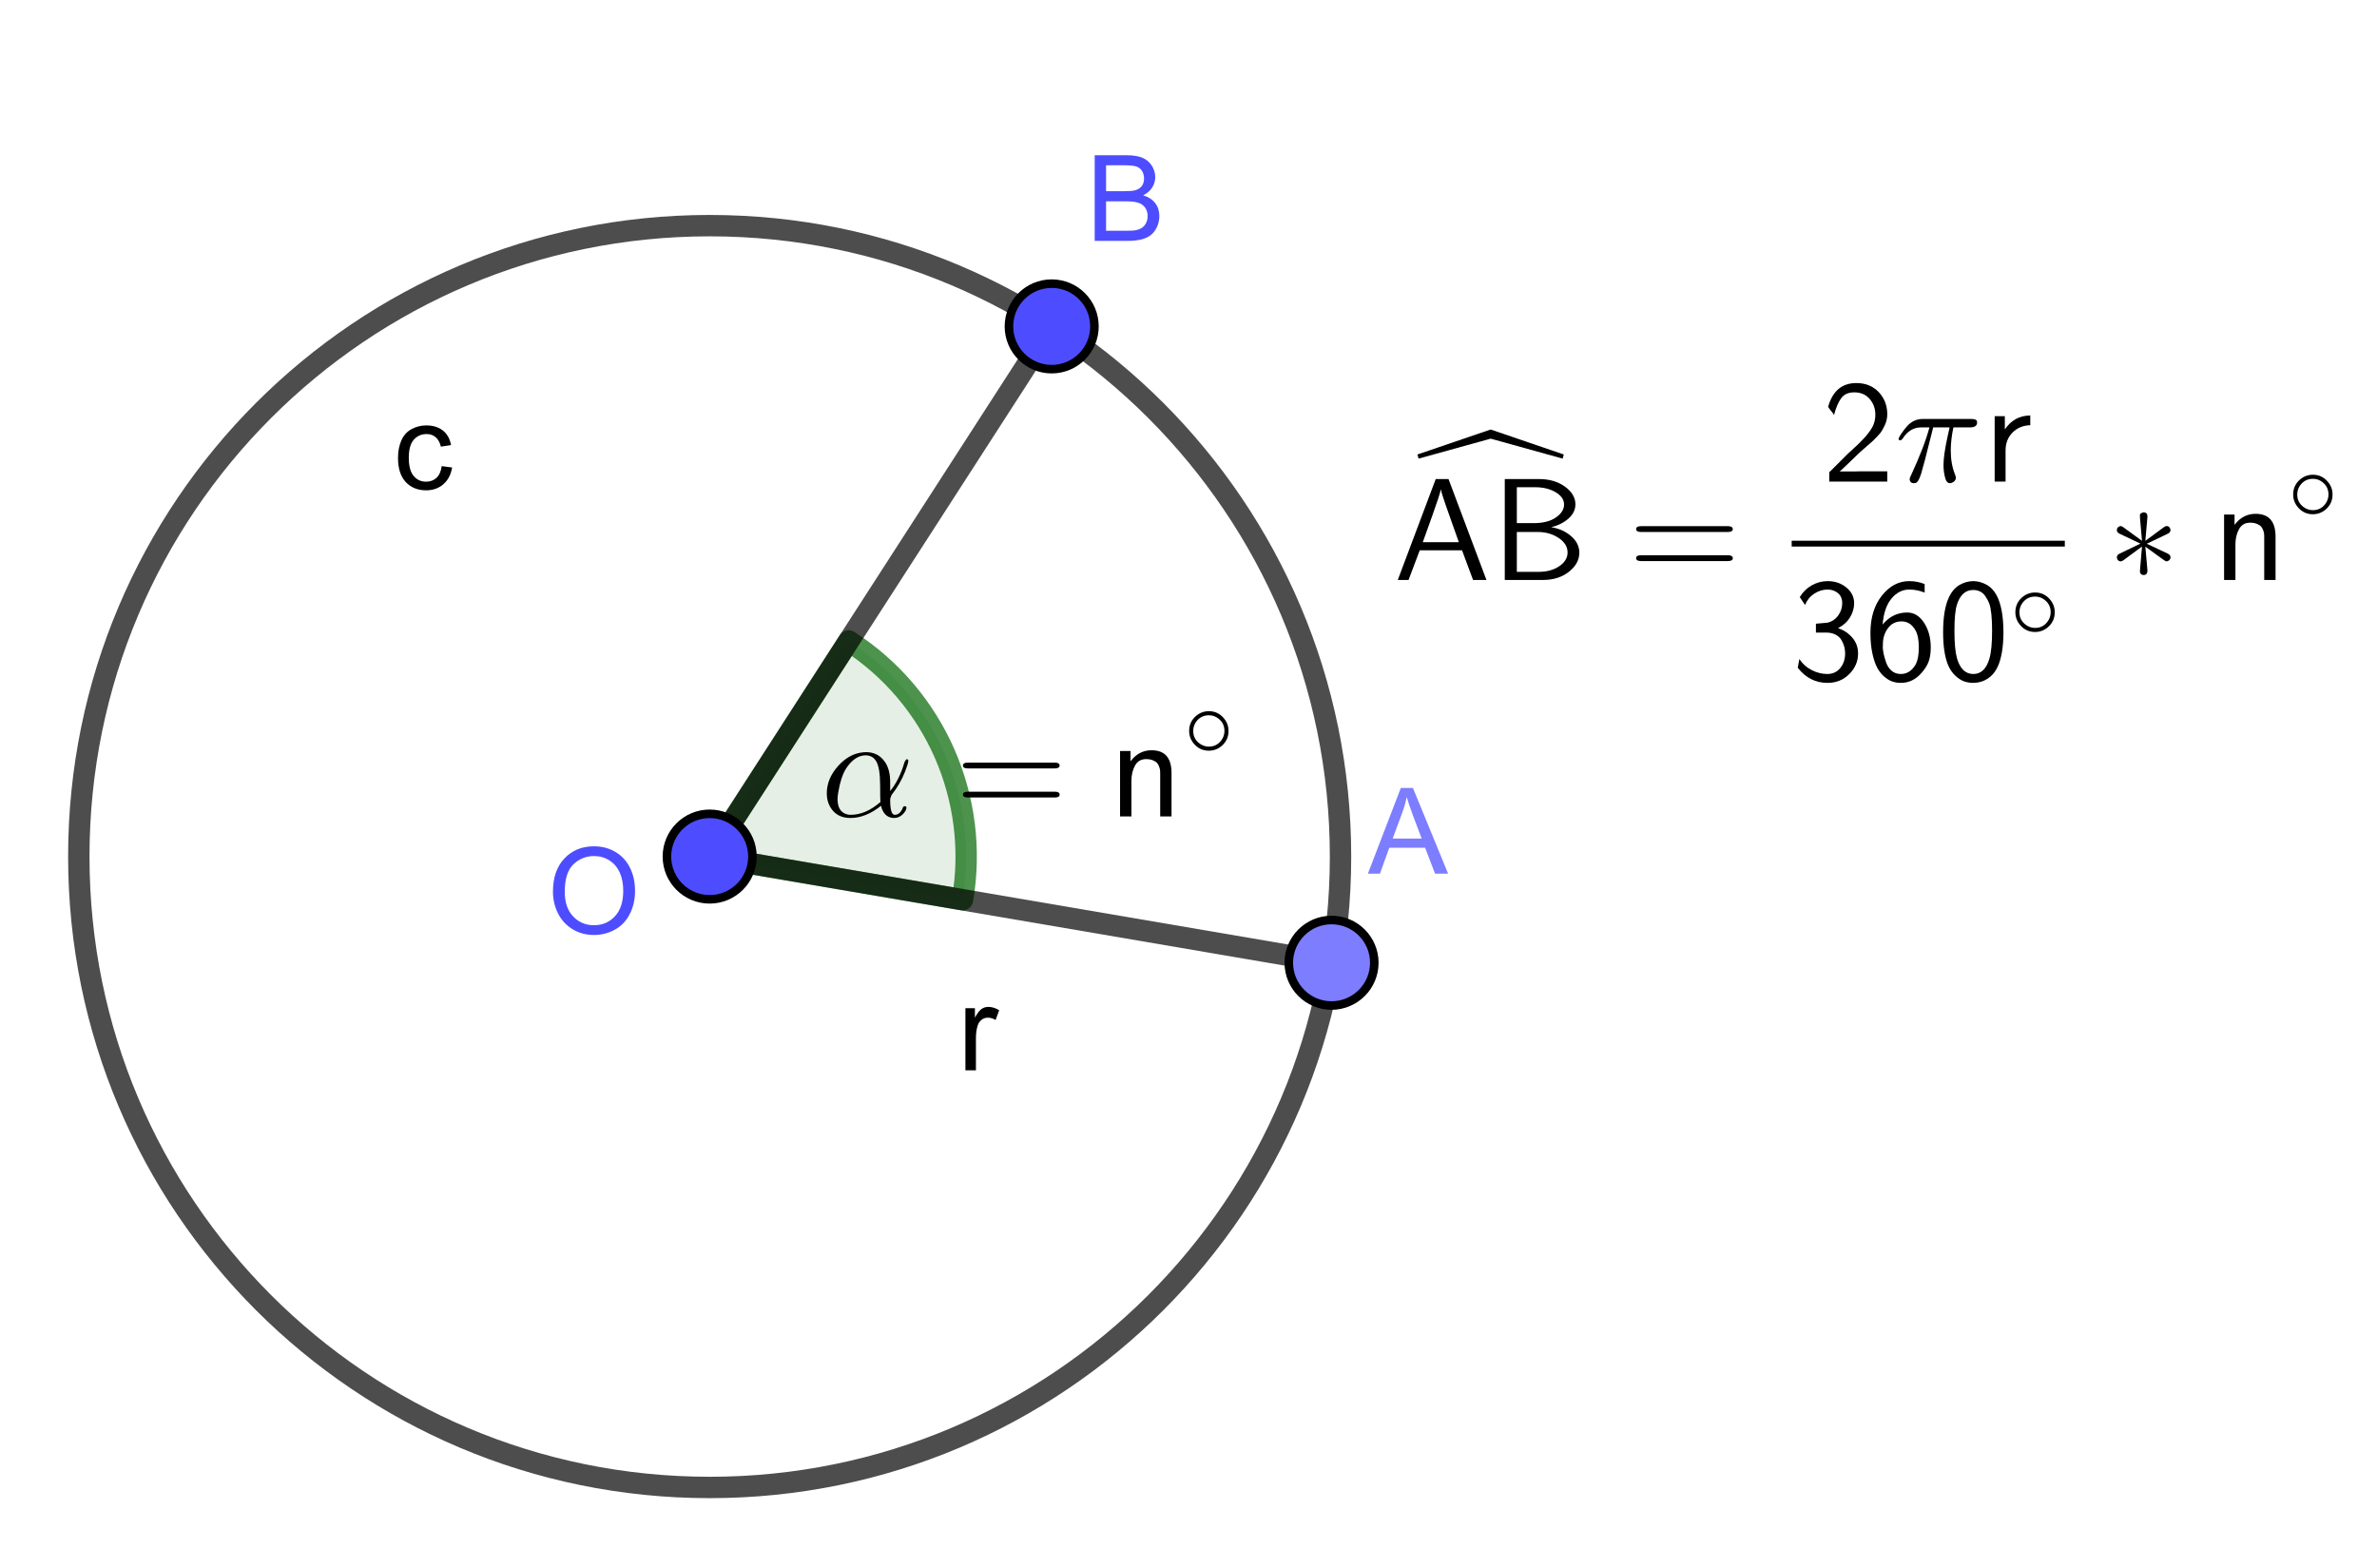 <?xml version="1.0" encoding="ISO-8859-1" standalone="no"?>

<svg 
     version="1.1"
     baseProfile="full"
     xmlns="http://www.w3.org/2000/svg"
     xmlns:xlink="http://www.w3.org/1999/xlink"
     xmlns:ev="http://www.w3.org/2001/xml-events"
     width="5.58cm"
     height="3.68cm"
     viewBox="0 0 278 183"
     >
<title>

</title>
<g stroke-linejoin="miter" stroke-dashoffset="0" stroke-dasharray="none" stroke-width="1" stroke-miterlimit="10.000" stroke-linecap="square">
<g transform="matrix(1, 0, 0, 1, -69.000, -55.000)">
<clipPath id="clipae2b73ac-03ff-421f-baea-a0b68339e7d0">
  <path d="M 69.000 55.000 L 69.000 239.00 L 348.00 239.00 L 348.00 55.000 z"/>
</clipPath>
<g clip-path="url(#clip1)">
<g stroke-linecap="butt" fill="none" stroke-opacity="1" stroke="#000000">
  <path d="M 0 297.00 L 465.00 297.00"/>
</g> <!-- drawing style -->
</g> <!-- clip1 -->
</g> <!-- transform -->
<g transform="matrix(1, 0, 0, 1, -69.000, -55.000)">
<clipPath id="clip7a6e08f2-f0b2-436c-877b-9112ef360d59">
  <path d="M 69.000 55.000 L 69.000 239.00 L 348.00 239.00 L 348.00 55.000 z"/>
</clipPath>
<g clip-path="url(#clip2)">
<g stroke-linecap="butt" fill="none" stroke-opacity="1" stroke="#000000">
  <path d="M 466.00 297.00 L 463.00 294.00"/>
</g> <!-- drawing style -->
</g> <!-- clip2 -->
</g> <!-- transform -->
<g transform="matrix(1, 0, 0, 1, -69.000, -55.000)">
<clipPath id="clip934cd6b7-ddd3-430e-b568-f1f6d15235bf">
  <path d="M 69.000 55.000 L 69.000 239.00 L 348.00 239.00 L 348.00 55.000 z"/>
</clipPath>
<g clip-path="url(#clip3)">
<g stroke-linecap="butt" fill="none" stroke-opacity="1" stroke="#000000">
  <path d="M 466.00 297.00 L 463.00 300.00"/>
</g> <!-- drawing style -->
</g> <!-- clip3 -->
</g> <!-- transform -->
<g transform="matrix(1, 0, 0, 1, -69.000, -55.000)">
<clipPath id="clip886849de-2d7e-4f9a-ab22-84e98c4d812c">
  <path d="M 69.000 55.000 L 69.000 239.00 L 348.00 239.00 L 348.00 55.000 z"/>
</clipPath>
<g clip-path="url(#clip4)">
<g stroke-linecap="butt" fill="none" stroke-opacity="1" stroke="#000000">
  <path d="M -36.000 297.00 L -36.000 300.00"/>
</g> <!-- drawing style -->
</g> <!-- clip4 -->
</g> <!-- transform -->
<g transform="matrix(1, 0, 0, 1, -69.000, -55.000)">
<clipPath id="clip603f7354-f700-41f2-8b96-f2943b4d4b83">
  <path d="M 69.000 55.000 L 69.000 239.00 L 348.00 239.00 L 348.00 55.000 z"/>
</clipPath>
<g clip-path="url(#clip5)">
<g fill-opacity="1" fill-rule="nonzero" stroke="none" fill="#000000">
  <path d="M 16.094 312.00 L 15.125 312.00 L 15.125 305.84 Q 14.781 306.17 14.219 306.51 Q 13.656 306.84 13.203 307.00 L 13.203 306.06 Q 14.016 305.69 14.617 305.15 Q 15.219 304.61 15.469 304.09 L 16.094 304.09 L 16.094 312.00 z"/>
</g> <!-- drawing style -->
</g> <!-- clip5 -->
</g> <!-- transform -->
<g transform="matrix(1, 0, 0, 1, -69.000, -55.000)">
<clipPath id="clipe5ed311d-ce17-440d-81a7-28b37797cbbd">
  <path d="M 69.000 55.000 L 69.000 239.00 L 348.00 239.00 L 348.00 55.000 z"/>
</clipPath>
<g clip-path="url(#clip6)">
<g stroke-linecap="butt" fill="none" stroke-opacity="1" stroke="#000000">
  <path d="M 14.000 297.00 L 14.000 300.00"/>
</g> <!-- drawing style -->
</g> <!-- clip6 -->
</g> <!-- transform -->
<g transform="matrix(1, 0, 0, 1, -69.000, -55.000)">
<clipPath id="clipfbd022d5-4c2a-4900-917b-9908a293ea8e">
  <path d="M 69.000 55.000 L 69.000 239.00 L 348.00 239.00 L 348.00 55.000 z"/>
</clipPath>
<g clip-path="url(#clip7)">
<g fill-opacity="1" fill-rule="nonzero" stroke="none" fill="#000000">
  <path d="M 67.531 311.08 L 67.531 312.00 L 62.328 312.00 Q 62.328 311.66 62.453 311.33 Q 62.641 310.80 63.078 310.28 Q 63.516 309.77 64.344 309.09 Q 65.625 308.03 66.078 307.42 Q 66.531 306.81 66.531 306.27 Q 66.531 305.69 66.125 305.29 Q 65.719 304.89 65.047 304.89 Q 64.359 304.89 63.938 305.31 Q 63.516 305.73 63.516 306.47 L 62.516 306.38 Q 62.625 305.27 63.289 304.68 Q 63.953 304.09 65.078 304.09 Q 66.203 304.09 66.867 304.72 Q 67.531 305.34 67.531 306.28 Q 67.531 306.75 67.336 307.21 Q 67.141 307.67 66.695 308.17 Q 66.250 308.67 65.203 309.56 Q 64.328 310.28 64.086 310.55 Q 63.844 310.81 63.672 311.08 L 67.531 311.08 z"/>
</g> <!-- drawing style -->
</g> <!-- clip7 -->
</g> <!-- transform -->
<g transform="matrix(1, 0, 0, 1, -69.000, -55.000)">
<clipPath id="clip0a434167-3584-4358-bedb-e9c54c673851">
  <path d="M 69.000 55.000 L 69.000 239.00 L 348.00 239.00 L 348.00 55.000 z"/>
</clipPath>
<g clip-path="url(#clip8)">
<g stroke-linecap="butt" fill="none" stroke-opacity="1" stroke="#000000">
  <path d="M 64.000 297.00 L 64.000 300.00"/>
</g> <!-- drawing style -->
</g> <!-- clip8 -->
</g> <!-- transform -->
<g transform="matrix(1, 0, 0, 1, -69.000, -55.000)">
<clipPath id="clip774c02dd-037e-43a2-8732-9fd532234a82">
  <path d="M 69.000 55.000 L 69.000 239.00 L 348.00 239.00 L 348.00 55.000 z"/>
</clipPath>
<g clip-path="url(#clip9)">
<g fill-opacity="1" fill-rule="nonzero" stroke="none" fill="#000000">
  <path d="M 112.47 309.92 L 113.42 309.80 Q 113.59 310.61 113.99 310.98 Q 114.39 311.34 114.97 311.34 Q 115.66 311.34 116.12 310.87 Q 116.59 310.39 116.59 309.70 Q 116.59 309.03 116.16 308.60 Q 115.72 308.17 115.05 308.17 Q 114.78 308.17 114.38 308.27 L 114.47 307.42 Q 114.58 307.44 114.62 307.44 Q 115.25 307.44 115.74 307.12 Q 116.23 306.80 116.23 306.12 Q 116.23 305.59 115.88 305.24 Q 115.52 304.89 114.95 304.89 Q 114.39 304.89 114.02 305.24 Q 113.64 305.59 113.53 306.31 L 112.56 306.14 Q 112.73 305.16 113.37 304.62 Q 114.00 304.09 114.92 304.09 Q 115.58 304.09 116.12 304.37 Q 116.66 304.64 116.95 305.12 Q 117.23 305.61 117.23 306.14 Q 117.23 306.66 116.96 307.07 Q 116.69 307.48 116.14 307.73 Q 116.84 307.89 117.23 308.40 Q 117.62 308.91 117.62 309.67 Q 117.62 310.70 116.87 311.42 Q 116.11 312.14 114.97 312.14 Q 113.92 312.14 113.24 311.52 Q 112.56 310.91 112.47 309.92 z"/>
</g> <!-- drawing style -->
</g> <!-- clip9 -->
</g> <!-- transform -->
<g transform="matrix(1, 0, 0, 1, -69.000, -55.000)">
<clipPath id="clipb98b50c2-086a-4b39-a4f8-c1584a44cde4">
  <path d="M 69.000 55.000 L 69.000 239.00 L 348.00 239.00 L 348.00 55.000 z"/>
</clipPath>
<g clip-path="url(#clip10)">
<g stroke-linecap="butt" fill="none" stroke-opacity="1" stroke="#000000">
  <path d="M 114.00 297.00 L 114.00 300.00"/>
</g> <!-- drawing style -->
</g> <!-- clip10 -->
</g> <!-- transform -->
<g transform="matrix(1, 0, 0, 1, -69.000, -55.000)">
<clipPath id="clipf98c9b29-a64e-4131-b25f-950c0619dad3">
  <path d="M 69.000 55.000 L 69.000 239.00 L 348.00 239.00 L 348.00 55.000 z"/>
</clipPath>
<g clip-path="url(#clip11)">
<g fill-opacity="1" fill-rule="nonzero" stroke="none" fill="#000000">
  <path d="M 165.56 312.00 L 165.56 310.11 L 162.14 310.11 L 162.14 309.23 L 165.73 304.12 L 166.52 304.12 L 166.52 309.23 L 167.59 309.23 L 167.59 310.11 L 166.52 310.11 L 166.52 312.00 L 165.56 312.00 z M 165.56 309.23 L 165.56 305.67 L 163.09 309.23 L 165.56 309.23 z"/>
</g> <!-- drawing style -->
</g> <!-- clip11 -->
</g> <!-- transform -->
<g transform="matrix(1, 0, 0, 1, -69.000, -55.000)">
<clipPath id="clipe7b875e3-76f1-4019-b0ce-baaf3e3f6f9a">
  <path d="M 69.000 55.000 L 69.000 239.00 L 348.00 239.00 L 348.00 55.000 z"/>
</clipPath>
<g clip-path="url(#clip12)">
<g stroke-linecap="butt" fill="none" stroke-opacity="1" stroke="#000000">
  <path d="M 164.00 297.00 L 164.00 300.00"/>
</g> <!-- drawing style -->
</g> <!-- clip12 -->
</g> <!-- transform -->
<g transform="matrix(1, 0, 0, 1, -69.000, -55.000)">
<clipPath id="clipf9b634b8-b7c9-4082-85bb-cb8c5e9b6fd8">
  <path d="M 69.000 55.000 L 69.000 239.00 L 348.00 239.00 L 348.00 55.000 z"/>
</clipPath>
<g clip-path="url(#clip13)">
<g fill-opacity="1" fill-rule="nonzero" stroke="none" fill="#000000">
  <path d="M 212.45 309.94 L 213.47 309.84 Q 213.58 310.59 213.99 310.97 Q 214.41 311.34 214.98 311.34 Q 215.69 311.34 216.17 310.81 Q 216.66 310.28 216.66 309.42 Q 216.66 308.59 216.19 308.12 Q 215.72 307.64 214.97 307.64 Q 214.50 307.64 214.12 307.85 Q 213.75 308.06 213.53 308.39 L 212.62 308.28 L 213.39 304.23 L 217.31 304.23 L 217.31 305.16 L 214.17 305.16 L 213.73 307.27 Q 214.45 306.78 215.23 306.78 Q 216.27 306.78 216.97 307.49 Q 217.67 308.20 217.67 309.33 Q 217.67 310.41 217.05 311.17 Q 216.30 312.14 214.98 312.14 Q 213.91 312.14 213.23 311.54 Q 212.55 310.94 212.45 309.94 z"/>
</g> <!-- drawing style -->
</g> <!-- clip13 -->
</g> <!-- transform -->
<g transform="matrix(1, 0, 0, 1, -69.000, -55.000)">
<clipPath id="clipcc522843-8278-43b3-9d83-93cf89c8be33">
  <path d="M 69.000 55.000 L 69.000 239.00 L 348.00 239.00 L 348.00 55.000 z"/>
</clipPath>
<g clip-path="url(#clip14)">
<g stroke-linecap="butt" fill="none" stroke-opacity="1" stroke="#000000">
  <path d="M 214.00 297.00 L 214.00 300.00"/>
</g> <!-- drawing style -->
</g> <!-- clip14 -->
</g> <!-- transform -->
<g transform="matrix(1, 0, 0, 1, -69.000, -55.000)">
<clipPath id="clipd7cbcac9-04c0-4d68-bf3b-7dbe47785a38">
  <path d="M 69.000 55.000 L 69.000 239.00 L 348.00 239.00 L 348.00 55.000 z"/>
</clipPath>
<g clip-path="url(#clip15)">
<g fill-opacity="1" fill-rule="nonzero" stroke="none" fill="#000000">
  <path d="M 267.47 306.05 L 266.52 306.12 Q 266.39 305.56 266.14 305.30 Q 265.75 304.89 265.19 304.89 Q 264.72 304.89 264.38 305.14 Q 263.91 305.48 263.65 306.12 Q 263.39 306.75 263.38 307.94 Q 263.72 307.41 264.23 307.15 Q 264.73 306.89 265.28 306.89 Q 266.25 306.89 266.93 307.60 Q 267.61 308.31 267.61 309.44 Q 267.61 310.19 267.29 310.82 Q 266.97 311.45 266.41 311.80 Q 265.86 312.14 265.14 312.14 Q 263.94 312.14 263.17 311.25 Q 262.41 310.36 262.41 308.31 Q 262.41 306.03 263.25 305.00 Q 264.00 304.09 265.23 304.09 Q 266.17 304.09 266.77 304.62 Q 267.36 305.14 267.47 306.05 z M 263.53 309.45 Q 263.53 309.95 263.74 310.41 Q 263.95 310.86 264.34 311.10 Q 264.72 311.34 265.12 311.34 Q 265.75 311.34 266.19 310.84 Q 266.62 310.34 266.62 309.50 Q 266.62 308.69 266.19 308.22 Q 265.75 307.75 265.09 307.75 Q 264.44 307.75 263.98 308.22 Q 263.53 308.69 263.53 309.45 z"/>
</g> <!-- drawing style -->
</g> <!-- clip15 -->
</g> <!-- transform -->
<g transform="matrix(1, 0, 0, 1, -69.000, -55.000)">
<clipPath id="clipefae1a3d-b6a8-40d7-8746-a183c2f7f536">
  <path d="M 69.000 55.000 L 69.000 239.00 L 348.00 239.00 L 348.00 55.000 z"/>
</clipPath>
<g clip-path="url(#clip16)">
<g stroke-linecap="butt" fill="none" stroke-opacity="1" stroke="#000000">
  <path d="M 264.00 297.00 L 264.00 300.00"/>
</g> <!-- drawing style -->
</g> <!-- clip16 -->
</g> <!-- transform -->
<g transform="matrix(1, 0, 0, 1, -69.000, -55.000)">
<clipPath id="clip7265aafb-c3ec-469e-8a89-e7dacf696ca1">
  <path d="M 69.000 55.000 L 69.000 239.00 L 348.00 239.00 L 348.00 55.000 z"/>
</clipPath>
<g clip-path="url(#clip17)">
<g fill-opacity="1" fill-rule="nonzero" stroke="none" fill="#000000">
  <path d="M 312.52 305.16 L 312.52 304.23 L 317.62 304.23 L 317.62 304.98 Q 316.86 305.78 316.12 307.11 Q 315.39 308.44 314.98 309.83 Q 314.70 310.83 314.61 312.00 L 313.62 312.00 Q 313.64 311.08 313.99 309.76 Q 314.34 308.44 314.99 307.22 Q 315.64 306.00 316.38 305.16 L 312.52 305.16 z"/>
</g> <!-- drawing style -->
</g> <!-- clip17 -->
</g> <!-- transform -->
<g transform="matrix(1, 0, 0, 1, -69.000, -55.000)">
<clipPath id="clipac8ecb20-9ad6-4733-855b-89cfc5c476e3">
  <path d="M 69.000 55.000 L 69.000 239.00 L 348.00 239.00 L 348.00 55.000 z"/>
</clipPath>
<g clip-path="url(#clip18)">
<g stroke-linecap="butt" fill="none" stroke-opacity="1" stroke="#000000">
  <path d="M 314.00 297.00 L 314.00 300.00"/>
</g> <!-- drawing style -->
</g> <!-- clip18 -->
</g> <!-- transform -->
<g transform="matrix(1, 0, 0, 1, -69.000, -55.000)">
<clipPath id="clipf1b774fd-bba6-48fb-aeaf-07f002699552">
  <path d="M 69.000 55.000 L 69.000 239.00 L 348.00 239.00 L 348.00 55.000 z"/>
</clipPath>
<g clip-path="url(#clip19)">
<g fill-opacity="1" fill-rule="nonzero" stroke="none" fill="#000000">
  <path d="M 363.94 307.73 Q 363.34 307.52 363.05 307.10 Q 362.77 306.69 362.77 306.12 Q 362.77 305.27 363.38 304.68 Q 364.00 304.09 365.03 304.09 Q 366.06 304.09 366.69 304.70 Q 367.31 305.30 367.31 306.16 Q 367.31 306.70 367.02 307.11 Q 366.73 307.52 366.16 307.73 Q 366.88 307.97 367.26 308.49 Q 367.64 309.02 367.64 309.75 Q 367.64 310.77 366.92 311.45 Q 366.20 312.14 365.05 312.14 Q 363.88 312.14 363.16 311.45 Q 362.45 310.75 362.45 309.72 Q 362.45 308.95 362.84 308.44 Q 363.22 307.92 363.94 307.73 z M 363.75 306.09 Q 363.75 306.66 364.11 307.01 Q 364.47 307.36 365.05 307.36 Q 365.61 307.36 365.96 307.01 Q 366.31 306.66 366.31 306.14 Q 366.31 305.61 365.95 305.25 Q 365.58 304.89 365.03 304.89 Q 364.48 304.89 364.12 305.24 Q 363.75 305.59 363.75 306.09 z M 363.44 309.73 Q 363.44 310.14 363.63 310.53 Q 363.83 310.92 364.22 311.13 Q 364.61 311.34 365.05 311.34 Q 365.75 311.34 366.20 310.90 Q 366.64 310.45 366.64 309.77 Q 366.64 309.06 366.18 308.61 Q 365.72 308.16 365.02 308.16 Q 364.34 308.16 363.89 308.60 Q 363.44 309.05 363.44 309.73 z"/>
</g> <!-- drawing style -->
</g> <!-- clip19 -->
</g> <!-- transform -->
<g transform="matrix(1, 0, 0, 1, -69.000, -55.000)">
<clipPath id="clipdfc6ce40-9ce0-4831-a5b2-1f26a4ecfa67">
  <path d="M 69.000 55.000 L 69.000 239.00 L 348.00 239.00 L 348.00 55.000 z"/>
</clipPath>
<g clip-path="url(#clip20)">
<g stroke-linecap="butt" fill="none" stroke-opacity="1" stroke="#000000">
  <path d="M 364.00 297.00 L 364.00 300.00"/>
</g> <!-- drawing style -->
</g> <!-- clip20 -->
</g> <!-- transform -->
<g transform="matrix(1, 0, 0, 1, -69.000, -55.000)">
<clipPath id="clipa811632a-4a15-4429-b1bf-218b29761201">
  <path d="M 69.000 55.000 L 69.000 239.00 L 348.00 239.00 L 348.00 55.000 z"/>
</clipPath>
<g clip-path="url(#clip21)">
<g fill-opacity="1" fill-rule="nonzero" stroke="none" fill="#000000">
  <path d="M 412.61 310.17 L 413.53 310.09 Q 413.66 310.75 413.98 311.05 Q 414.31 311.34 414.84 311.34 Q 415.28 311.34 415.62 311.14 Q 415.95 310.94 416.17 310.59 Q 416.39 310.25 416.53 309.67 Q 416.67 309.09 416.67 308.48 Q 416.67 308.42 416.67 308.30 Q 416.38 308.75 415.88 309.04 Q 415.38 309.33 414.78 309.33 Q 413.81 309.33 413.13 308.62 Q 412.45 307.91 412.45 306.75 Q 412.45 305.55 413.16 304.82 Q 413.88 304.09 414.94 304.09 Q 415.70 304.09 416.34 304.51 Q 416.97 304.92 417.30 305.69 Q 417.64 306.45 417.64 307.91 Q 417.64 309.41 417.31 310.30 Q 416.98 311.20 416.34 311.67 Q 415.69 312.14 414.81 312.14 Q 413.89 312.14 413.30 311.62 Q 412.72 311.11 412.61 310.17 z M 416.56 306.70 Q 416.56 305.88 416.12 305.38 Q 415.67 304.89 415.05 304.89 Q 414.41 304.89 413.93 305.42 Q 413.45 305.95 413.45 306.78 Q 413.45 307.53 413.91 308.00 Q 414.36 308.47 415.03 308.47 Q 415.70 308.47 416.13 308.00 Q 416.56 307.53 416.56 306.70 z"/>
</g> <!-- drawing style -->
</g> <!-- clip21 -->
</g> <!-- transform -->
<g transform="matrix(1, 0, 0, 1, -69.000, -55.000)">
<clipPath id="clipadc0239b-f563-4e93-9e8d-1f709b66d041">
  <path d="M 69.000 55.000 L 69.000 239.00 L 348.00 239.00 L 348.00 55.000 z"/>
</clipPath>
<g clip-path="url(#clip22)">
<g stroke-linecap="butt" fill="none" stroke-opacity="1" stroke="#000000">
  <path d="M 414.00 297.00 L 414.00 300.00"/>
</g> <!-- drawing style -->
</g> <!-- clip22 -->
</g> <!-- transform -->
<g transform="matrix(1, 0, 0, 1, -69.000, -55.000)">
<clipPath id="clipbeef7c2f-18a3-4bd9-9380-b15d15b6698d">
  <path d="M 69.000 55.000 L 69.000 239.00 L 348.00 239.00 L 348.00 55.000 z"/>
</clipPath>
<g clip-path="url(#clip23)">
<g stroke-linecap="butt" fill="none" stroke-opacity="1" stroke="#000000">
  <path d="M -39.000 397.00 L -36.000 397.00"/>
</g> <!-- drawing style -->
</g> <!-- clip23 -->
</g> <!-- transform -->
<g transform="matrix(1, 0, 0, 1, -69.000, -55.000)">
<clipPath id="clip63a15492-750e-41b0-a22e-949969b63f0a">
  <path d="M 69.000 55.000 L 69.000 239.00 L 348.00 239.00 L 348.00 55.000 z"/>
</clipPath>
<g clip-path="url(#clip24)">
<g stroke-linecap="butt" fill="none" stroke-opacity="1" stroke="#000000">
  <path d="M -39.000 347.00 L -36.000 347.00"/>
</g> <!-- drawing style -->
</g> <!-- clip24 -->
</g> <!-- transform -->
<g transform="matrix(1, 0, 0, 1, -69.000, -55.000)">
<clipPath id="clipb9472d86-9cd6-4973-9c82-e427713acd19">
  <path d="M 69.000 55.000 L 69.000 239.00 L 348.00 239.00 L 348.00 55.000 z"/>
</clipPath>
<g clip-path="url(#clip25)">
<g stroke-linecap="butt" fill="none" stroke-opacity="1" stroke="#000000">
  <path d="M -39.000 247.00 L -36.000 247.00"/>
</g> <!-- drawing style -->
</g> <!-- clip25 -->
</g> <!-- transform -->
<g transform="matrix(1, 0, 0, 1, -69.000, -55.000)">
<clipPath id="clip93ffe6d0-aad9-407c-a2b4-a752534f29d4">
  <path d="M 69.000 55.000 L 69.000 239.00 L 348.00 239.00 L 348.00 55.000 z"/>
</clipPath>
<g clip-path="url(#clip26)">
<g stroke-linecap="butt" fill="none" stroke-opacity="1" stroke="#000000">
  <path d="M -39.000 197.00 L -36.000 197.00"/>
</g> <!-- drawing style -->
</g> <!-- clip26 -->
</g> <!-- transform -->
<g transform="matrix(1, 0, 0, 1, -69.000, -55.000)">
<clipPath id="clipa121a680-8351-4a61-a3bb-abf128e78b86">
  <path d="M 69.000 55.000 L 69.000 239.00 L 348.00 239.00 L 348.00 55.000 z"/>
</clipPath>
<g clip-path="url(#clip27)">
<g stroke-linecap="butt" fill="none" stroke-opacity="1" stroke="#000000">
  <path d="M -39.000 147.00 L -36.000 147.00"/>
</g> <!-- drawing style -->
</g> <!-- clip27 -->
</g> <!-- transform -->
<g transform="matrix(1, 0, 0, 1, -69.000, -55.000)">
<clipPath id="clip6fdf44b5-e656-44a4-a0ac-07d947b70180">
  <path d="M 69.000 55.000 L 69.000 239.00 L 348.00 239.00 L 348.00 55.000 z"/>
</clipPath>
<g clip-path="url(#clip28)">
<g stroke-linecap="butt" fill="none" stroke-opacity="1" stroke="#000000">
  <path d="M -39.000 97.000 L -36.000 97.000"/>
</g> <!-- drawing style -->
</g> <!-- clip28 -->
</g> <!-- transform -->
<g transform="matrix(1, 0, 0, 1, -69.000, -55.000)">
<clipPath id="clip4221acd6-9766-4608-8e2f-3c82b3a3eb88">
  <path d="M 69.000 55.000 L 69.000 239.00 L 348.00 239.00 L 348.00 55.000 z"/>
</clipPath>
<g clip-path="url(#clip29)">
<g stroke-linecap="butt" fill="none" stroke-opacity="1" stroke="#000000">
  <path d="M -39.000 47.000 L -36.000 47.000"/>
</g> <!-- drawing style -->
</g> <!-- clip29 -->
</g> <!-- transform -->
<g transform="matrix(1, 0, 0, 1, -69.000, -55.000)">
<clipPath id="clipf2436403-24e9-48db-98d1-7cf2789869a1">
  <path d="M 69.000 55.000 L 69.000 239.00 L 348.00 239.00 L 348.00 55.000 z"/>
</clipPath>
<g clip-path="url(#clip30)">
<g fill-opacity="1" fill-rule="nonzero" stroke="none" fill="#000000">
  <path d="M 6.484 397.27 L 6.484 396.75 L 10.609 396.75 L 10.609 397.27 L 6.484 397.27 z M 19.531 400.08 L 19.531 401.00 L 14.328 401.00 Q 14.328 400.66 14.453 400.33 Q 14.641 399.80 15.078 399.28 Q 15.516 398.77 16.344 398.09 Q 17.625 397.03 18.078 396.42 Q 18.531 395.81 18.531 395.27 Q 18.531 394.69 18.125 394.29 Q 17.719 393.89 17.047 393.89 Q 16.359 393.89 15.938 394.31 Q 15.516 394.73 15.516 395.47 L 14.516 395.38 Q 14.625 394.27 15.289 393.68 Q 15.953 393.09 17.078 393.09 Q 18.203 393.09 18.867 393.72 Q 19.531 394.34 19.531 395.28 Q 19.531 395.75 19.336 396.21 Q 19.141 396.67 18.695 397.17 Q 18.250 397.67 17.203 398.56 Q 16.328 399.28 16.086 399.55 Q 15.844 399.81 15.672 400.08 L 19.531 400.08 z"/>
</g> <!-- drawing style -->
</g> <!-- clip30 -->
</g> <!-- transform -->
<g transform="matrix(1, 0, 0, 1, -69.000, -55.000)">
<clipPath id="clipedd35064-b03f-4b10-a083-c9ac30be5317">
  <path d="M 69.000 55.000 L 69.000 239.00 L 348.00 239.00 L 348.00 55.000 z"/>
</clipPath>
<g clip-path="url(#clip31)">
<g fill-opacity="1" fill-rule="nonzero" stroke="none" fill="#000000">
  <path d="M 6.484 347.27 L 6.484 346.75 L 10.609 346.75 L 10.609 347.27 L 6.484 347.27 z M 18.094 351.00 L 17.125 351.00 L 17.125 344.84 Q 16.781 345.17 16.219 345.51 Q 15.656 345.84 15.203 346.00 L 15.203 345.06 Q 16.016 344.69 16.617 344.15 Q 17.219 343.61 17.469 343.09 L 18.094 343.09 L 18.094 351.00 z"/>
</g> <!-- drawing style -->
</g> <!-- clip31 -->
</g> <!-- transform -->
<g transform="matrix(1, 0, 0, 1, -69.000, -55.000)">
<clipPath id="clipe0e32f27-7e59-4a57-9c55-ca56d01a8884">
  <path d="M 69.000 55.000 L 69.000 239.00 L 348.00 239.00 L 348.00 55.000 z"/>
</clipPath>
<g clip-path="url(#clip32)">
<g fill-opacity="1" fill-rule="nonzero" stroke="none" fill="#000000">
  <path d="M 18.094 251.00 L 17.125 251.00 L 17.125 244.84 Q 16.781 245.17 16.219 245.51 Q 15.656 245.84 15.203 246.00 L 15.203 245.06 Q 16.016 244.69 16.617 244.15 Q 17.219 243.61 17.469 243.09 L 18.094 243.09 L 18.094 251.00 z"/>
</g> <!-- drawing style -->
</g> <!-- clip32 -->
</g> <!-- transform -->
<g transform="matrix(1, 0, 0, 1, -69.000, -55.000)">
<clipPath id="clip2a9cf114-dabc-4725-8619-eb7479cb3b7c">
  <path d="M 69.000 55.000 L 69.000 239.00 L 348.00 239.00 L 348.00 55.000 z"/>
</clipPath>
<g clip-path="url(#clip33)">
<g fill-opacity="1" fill-rule="nonzero" stroke="none" fill="#000000">
  <path d="M 19.531 200.08 L 19.531 201.00 L 14.328 201.00 Q 14.328 200.66 14.453 200.33 Q 14.641 199.80 15.078 199.28 Q 15.516 198.77 16.344 198.09 Q 17.625 197.03 18.078 196.42 Q 18.531 195.81 18.531 195.27 Q 18.531 194.69 18.125 194.29 Q 17.719 193.89 17.047 193.89 Q 16.359 193.89 15.938 194.31 Q 15.516 194.73 15.516 195.47 L 14.516 195.38 Q 14.625 194.27 15.289 193.68 Q 15.953 193.09 17.078 193.09 Q 18.203 193.09 18.867 193.72 Q 19.531 194.34 19.531 195.28 Q 19.531 195.75 19.336 196.21 Q 19.141 196.67 18.695 197.17 Q 18.250 197.67 17.203 198.56 Q 16.328 199.28 16.086 199.55 Q 15.844 199.81 15.672 200.08 L 19.531 200.08 z"/>
</g> <!-- drawing style -->
</g> <!-- clip33 -->
</g> <!-- transform -->
<g transform="matrix(1, 0, 0, 1, -69.000, -55.000)">
<clipPath id="clip49179db3-590e-4da1-9747-779273242377">
  <path d="M 69.000 55.000 L 69.000 239.00 L 348.00 239.00 L 348.00 55.000 z"/>
</clipPath>
<g clip-path="url(#clip34)">
<g fill-opacity="1" fill-rule="nonzero" stroke="none" fill="#000000">
  <path d="M 14.469 148.92 L 15.422 148.80 Q 15.594 149.61 15.992 149.98 Q 16.391 150.34 16.969 150.34 Q 17.656 150.34 18.125 149.87 Q 18.594 149.39 18.594 148.70 Q 18.594 148.03 18.156 147.60 Q 17.719 147.17 17.047 147.17 Q 16.781 147.17 16.375 147.27 L 16.469 146.42 Q 16.578 146.44 16.625 146.44 Q 17.250 146.44 17.742 146.12 Q 18.234 145.80 18.234 145.12 Q 18.234 144.59 17.875 144.24 Q 17.516 143.89 16.953 143.89 Q 16.391 143.89 16.016 144.24 Q 15.641 144.59 15.531 145.31 L 14.562 145.14 Q 14.734 144.16 15.367 143.62 Q 16.000 143.09 16.922 143.09 Q 17.578 143.09 18.117 143.37 Q 18.656 143.64 18.945 144.12 Q 19.234 144.61 19.234 145.14 Q 19.234 145.66 18.961 146.07 Q 18.688 146.48 18.141 146.73 Q 18.844 146.89 19.234 147.40 Q 19.625 147.91 19.625 148.67 Q 19.625 149.70 18.867 150.42 Q 18.109 151.14 16.969 151.14 Q 15.922 151.14 15.242 150.52 Q 14.562 149.91 14.469 148.92 z"/>
</g> <!-- drawing style -->
</g> <!-- clip34 -->
</g> <!-- transform -->
<g transform="matrix(1, 0, 0, 1, -69.000, -55.000)">
<clipPath id="clipc84703c8-8435-48fb-be92-b1a247c9f1f6">
  <path d="M 69.000 55.000 L 69.000 239.00 L 348.00 239.00 L 348.00 55.000 z"/>
</clipPath>
<g clip-path="url(#clip35)">
<g fill-opacity="1" fill-rule="nonzero" stroke="none" fill="#000000">
  <path d="M 17.562 101.00 L 17.562 99.109 L 14.141 99.109 L 14.141 98.234 L 17.734 93.125 L 18.516 93.125 L 18.516 98.234 L 19.594 98.234 L 19.594 99.109 L 18.516 99.109 L 18.516 101.00 L 17.562 101.00 z M 17.562 98.234 L 17.562 94.672 L 15.094 98.234 L 17.562 98.234 z"/>
</g> <!-- drawing style -->
</g> <!-- clip35 -->
</g> <!-- transform -->
<g transform="matrix(1, 0, 0, 1, -69.000, -55.000)">
<clipPath id="clip9b270d0a-3569-49cd-a105-5be3d4d8d86c">
  <path d="M 69.000 55.000 L 69.000 239.00 L 348.00 239.00 L 348.00 55.000 z"/>
</clipPath>
<g clip-path="url(#clip36)">
<g fill-opacity="1" fill-rule="nonzero" stroke="none" fill="#000000">
  <path d="M 14.453 48.938 L 15.469 48.844 Q 15.578 49.594 15.992 49.969 Q 16.406 50.344 16.984 50.344 Q 17.688 50.344 18.172 49.812 Q 18.656 49.281 18.656 48.422 Q 18.656 47.594 18.188 47.117 Q 17.719 46.641 16.969 46.641 Q 16.500 46.641 16.125 46.852 Q 15.750 47.062 15.531 47.391 L 14.625 47.281 L 15.391 43.234 L 19.312 43.234 L 19.312 44.156 L 16.172 44.156 L 15.734 46.266 Q 16.453 45.781 17.234 45.781 Q 18.266 45.781 18.969 46.492 Q 19.672 47.203 19.672 48.328 Q 19.672 49.406 19.047 50.172 Q 18.297 51.141 16.984 51.141 Q 15.906 51.141 15.227 50.539 Q 14.547 49.938 14.453 48.938 z"/>
</g> <!-- drawing style -->
</g> <!-- clip36 -->
</g> <!-- transform -->
<g id="misc">
</g><!-- misc -->
<g id="layer0">
<g transform="matrix(1, 0, 0, 1, -69.000, -55.000)">
<clipPath id="clip3e5519ec-a87f-4c28-8c8a-a3308df13561">
  <path d="M 69.000 55.000 L 69.000 239.00 L 348.00 239.00 L 348.00 55.000 z"/>
</clipPath>
<g clip-path="url(#clip37)">
<g stroke-linejoin="round" stroke-width="2.5" stroke-linecap="round" fill="none" stroke-opacity=".698" stroke="#000000">
  <path d="M 225.78 155.00 C 225.78 195.75 192.75 228.78 152.00 228.78 C 111.25 228.78 78.217 195.75 78.217 155.00 C 78.217 114.25 111.25 81.217 152.00 81.217 C 192.75 81.217 225.78 114.25 225.78 155.00 z"/>
<title>圆 c</title>
<desc>圆 c: 圆心为 O 且经过 B 的圆</desc>

</g> <!-- drawing style -->
</g> <!-- clip37 -->
</g> <!-- transform -->
<g transform="matrix(1, 0, 0, 1, -69.000, -55.000)">
<clipPath id="clip803690f3-1098-4859-88dc-53ceef0b400f">
  <path d="M 69.000 55.000 L 69.000 239.00 L 348.00 239.00 L 348.00 55.000 z"/>
</clipPath>
<g clip-path="url(#clip38)">
<g fill-opacity="1" fill-rule="nonzero" stroke="none" fill="#000000">
  <path d="M 120.66 109.34 L 121.88 109.50 Q 121.67 110.75 120.85 111.46 Q 120.03 112.17 118.84 112.17 Q 117.36 112.17 116.45 111.20 Q 115.55 110.22 115.55 108.39 Q 115.55 107.22 115.94 106.34 Q 116.33 105.45 117.12 105.02 Q 117.92 104.58 118.86 104.58 Q 120.03 104.58 120.79 105.17 Q 121.55 105.77 121.75 106.88 L 120.56 107.06 Q 120.39 106.33 119.95 105.96 Q 119.52 105.59 118.91 105.59 Q 117.97 105.59 117.39 106.26 Q 116.81 106.92 116.81 108.36 Q 116.81 109.83 117.38 110.49 Q 117.94 111.16 118.83 111.16 Q 119.56 111.16 120.05 110.71 Q 120.53 110.27 120.66 109.34 z"/>
<title>圆 c</title>
<desc>圆 c: 圆心为 O 且经过 B 的圆</desc>

</g> <!-- drawing style -->
</g> <!-- clip38 -->
</g> <!-- transform -->
<g transform="matrix(1, 0, 0, 1, -69.000, -55.000)">
<clipPath id="clipb35edcec-28af-455a-af6a-6f2370b93dcf">
  <path d="M 69.000 55.000 L 69.000 239.00 L 348.00 239.00 L 348.00 55.000 z"/>
</clipPath>
<g clip-path="url(#clip39)">
<g fill-opacity=".098" fill-rule="nonzero" stroke="none" fill="#006400">
  <path d="M 181.57 160.05 C 183.59 148.21 178.36 136.30 168.26 129.79 L 152.00 155.00 z"/>
<title>角度 α</title>
<desc>角度 α: ∠AOB</desc>

</g> <!-- drawing style -->
</g> <!-- clip39 -->
</g> <!-- transform -->
<g transform="matrix(1, 0, 0, 1, -69.000, -55.000)">
<clipPath id="clipb0713a52-ae93-44a3-a456-f8f0c74d8238">
  <path d="M 69.000 55.000 L 69.000 239.00 L 348.00 239.00 L 348.00 55.000 z"/>
</clipPath>
<g clip-path="url(#clip40)">
<g stroke-linejoin="round" stroke-width="2.5" stroke-linecap="round" fill="none" stroke-opacity=".698" stroke="#006400">
  <path d="M 181.57 160.05 C 183.59 148.21 178.36 136.30 168.26 129.79 L 152.00 155.00 z"/>
<title>角度 α</title>
<desc>角度 α: ∠AOB</desc>

</g> <!-- drawing style -->
</g> <!-- clip40 -->
</g> <!-- transform -->
<g transform="matrix(1, 0, 0, 1, -69.000, -55.000)">
<clipPath id="clipc028b4cc-ed65-464a-93d6-7cd490297928">
  <path d="M 69.000 55.000 L 69.000 239.00 L 348.00 239.00 L 348.00 55.000 z"/>
</clipPath>
<g clip-path="url(#clip41)">
<g stroke-linejoin="round" stroke-width="2.5" stroke-linecap="round" fill="none" stroke-opacity=".698" stroke="#000000">
  <path d="M 152.00 155.00 L 224.73 167.42"/>
<title>线段 f</title>
<desc>线段 f: 线段 OA</desc>

</g> <!-- drawing style -->
</g> <!-- clip41 -->
</g> <!-- transform -->
<g transform="matrix(1, 0, 0, 1, -69.000, -55.000)">
<clipPath id="clip488fb233-0860-4435-aabe-3d5a37b43990">
  <path d="M 69.000 55.000 L 69.000 239.00 L 348.00 239.00 L 348.00 55.000 z"/>
</clipPath>
<g clip-path="url(#clip42)">
<g stroke-linejoin="round" stroke-width="2.5" stroke-linecap="round" fill="none" stroke-opacity=".698" stroke="#000000">
  <path d="M 152.00 155.00 L 192.00 93.000"/>
<title>线段 g</title>
<desc>线段 g: 线段 OB</desc>

</g> <!-- drawing style -->
</g> <!-- clip42 -->
</g> <!-- transform -->
<g transform="matrix(1, 0, 0, 1, -69.000, -55.000)">
<clipPath id="clip8aabf2d3-f6cb-4ec6-9391-12a67370fcf9">
  <path d="M 69.000 55.000 L 69.000 239.00 L 348.00 239.00 L 348.00 55.000 z"/>
</clipPath>
<g clip-path="url(#clip43)">
<g fill-opacity="1" fill-rule="nonzero" stroke="none" fill="#4d4dff">
  <path d="M 157.00 155.00 C 157.00 157.76 154.76 160.00 152.00 160.00 C 149.24 160.00 147.00 157.76 147.00 155.00 C 147.00 152.24 149.24 150.00 152.00 150.00 C 154.76 150.00 157.00 152.24 157.00 155.00 z"/>
<title>点 O</title>
<desc>O = (3.76, 2.84)</desc>

</g> <!-- drawing style -->
</g> <!-- clip43 -->
</g> <!-- transform -->
<g transform="matrix(1, 0, 0, 1, -69.000, -55.000)">
<clipPath id="clip664b4f76-6273-4bf5-8ad4-6b94eaff588e">
  <path d="M 69.000 55.000 L 69.000 239.00 L 348.00 239.00 L 348.00 55.000 z"/>
</clipPath>
<g clip-path="url(#clip44)">
<g stroke-linejoin="round" stroke-linecap="round" fill="none" stroke-opacity="1" stroke="#000000">
  <path d="M 157.00 155.00 C 157.00 157.76 154.76 160.00 152.00 160.00 C 149.24 160.00 147.00 157.76 147.00 155.00 C 147.00 152.24 149.24 150.00 152.00 150.00 C 154.76 150.00 157.00 152.24 157.00 155.00 z"/>
<title>点 O</title>
<desc>O = (3.76, 2.84)</desc>

</g> <!-- drawing style -->
</g> <!-- clip44 -->
</g> <!-- transform -->
<g transform="matrix(1, 0, 0, 1, -69.000, -55.000)">
<clipPath id="clip0507d15c-de47-4980-a0bd-593bc6195d6e">
  <path d="M 69.000 55.000 L 69.000 239.00 L 348.00 239.00 L 348.00 55.000 z"/>
</clipPath>
<g clip-path="url(#clip45)">
<g fill-opacity="1" fill-rule="nonzero" stroke="none" fill="#4d4dff">
  <path d="M 133.67 159.12 Q 133.67 156.62 135.02 155.21 Q 136.36 153.80 138.47 153.80 Q 139.86 153.80 140.98 154.46 Q 142.09 155.12 142.68 156.31 Q 143.27 157.50 143.27 159.00 Q 143.27 160.53 142.65 161.73 Q 142.03 162.94 140.91 163.55 Q 139.78 164.17 138.47 164.17 Q 137.05 164.17 135.94 163.48 Q 134.83 162.80 134.25 161.62 Q 133.67 160.44 133.67 159.12 z M 135.05 159.14 Q 135.05 160.95 136.02 161.99 Q 137.00 163.03 138.47 163.03 Q 139.95 163.03 140.92 161.98 Q 141.89 160.94 141.89 159.00 Q 141.89 157.77 141.48 156.86 Q 141.06 155.95 140.27 155.45 Q 139.47 154.94 138.48 154.94 Q 137.08 154.94 136.06 155.91 Q 135.05 156.88 135.05 159.14 z"/>
<title>点 O</title>
<desc>O = (3.76, 2.84)</desc>

</g> <!-- drawing style -->
</g> <!-- clip45 -->
</g> <!-- transform -->
<g transform="matrix(1, 0, 0, 1, -69.000, -55.000)">
<clipPath id="clip74e74e92-4996-4e89-bee1-dd1a04188f66">
  <path d="M 69.000 55.000 L 69.000 239.00 L 348.00 239.00 L 348.00 55.000 z"/>
</clipPath>
<g clip-path="url(#clip46)">
<g fill-opacity="1" fill-rule="nonzero" stroke="none" fill="#4d4dff">
  <path d="M 197.00 93.000 C 197.00 95.761 194.76 98.000 192.00 98.000 C 189.24 98.000 187.00 95.761 187.00 93.000 C 187.00 90.239 189.24 88.000 192.00 88.000 C 194.76 88.000 197.00 90.239 197.00 93.000 z"/>
<title>点 B</title>
<desc>B = (4.56, 4.08)</desc>

</g> <!-- drawing style -->
</g> <!-- clip46 -->
</g> <!-- transform -->
<g transform="matrix(1, 0, 0, 1, -69.000, -55.000)">
<clipPath id="clip0ccec454-1386-444e-8dbd-7d67e4501d15">
  <path d="M 69.000 55.000 L 69.000 239.00 L 348.00 239.00 L 348.00 55.000 z"/>
</clipPath>
<g clip-path="url(#clip47)">
<g stroke-linejoin="round" stroke-linecap="round" fill="none" stroke-opacity="1" stroke="#000000">
  <path d="M 197.00 93.000 C 197.00 95.761 194.76 98.000 192.00 98.000 C 189.24 98.000 187.00 95.761 187.00 93.000 C 187.00 90.239 189.24 88.000 192.00 88.000 C 194.76 88.000 197.00 90.239 197.00 93.000 z"/>
<title>点 B</title>
<desc>B = (4.56, 4.08)</desc>

</g> <!-- drawing style -->
</g> <!-- clip47 -->
</g> <!-- transform -->
<g transform="matrix(1, 0, 0, 1, -69.000, -55.000)">
<clipPath id="clip651e748c-020c-408c-9f7d-a3032efbabc3">
  <path d="M 69.000 55.000 L 69.000 239.00 L 348.00 239.00 L 348.00 55.000 z"/>
</clipPath>
<g clip-path="url(#clip48)">
<g fill-opacity="1" fill-rule="nonzero" stroke="none" fill="#4d4dff">
  <path d="M 197.03 83.000 L 197.03 72.984 L 200.78 72.984 Q 201.94 72.984 202.63 73.289 Q 203.33 73.594 203.72 74.219 Q 204.11 74.844 204.11 75.547 Q 204.11 76.188 203.76 76.750 Q 203.41 77.312 202.70 77.672 Q 203.61 77.938 204.10 78.578 Q 204.59 79.219 204.59 80.094 Q 204.59 80.797 204.30 81.406 Q 204.00 82.016 203.56 82.344 Q 203.12 82.672 202.46 82.836 Q 201.80 83.000 200.84 83.000 L 197.03 83.000 z M 198.36 77.188 L 200.52 77.188 Q 201.41 77.188 201.78 77.078 Q 202.30 76.922 202.55 76.570 Q 202.80 76.219 202.80 75.703 Q 202.80 75.203 202.56 74.820 Q 202.33 74.438 201.88 74.297 Q 201.44 74.156 200.36 74.156 L 198.36 74.156 L 198.36 77.188 z M 198.36 81.812 L 200.84 81.812 Q 201.48 81.812 201.75 81.766 Q 202.20 81.688 202.52 81.492 Q 202.83 81.297 203.02 80.938 Q 203.22 80.578 203.22 80.094 Q 203.22 79.531 202.93 79.117 Q 202.64 78.703 202.13 78.539 Q 201.62 78.375 200.67 78.375 L 198.36 78.375 L 198.36 81.812 z"/>
<title>点 B</title>
<desc>B = (4.56, 4.08)</desc>

</g> <!-- drawing style -->
</g> <!-- clip48 -->
</g> <!-- transform -->
<g transform="matrix(1, 0, 0, 1, -69.000, -55.000)">
<clipPath id="clip25c74482-18d5-4f1b-830c-ad45ac957a2b">
  <path d="M 69.000 55.000 L 69.000 239.00 L 348.00 239.00 L 348.00 55.000 z"/>
</clipPath>
<g clip-path="url(#clip49)">
<g fill-opacity="1" fill-rule="nonzero" stroke="none" fill="#7d7dff">
  <path d="M 229.73 167.42 C 229.73 170.18 227.49 172.42 224.73 172.42 C 221.97 172.42 219.73 170.18 219.73 167.42 C 219.73 164.66 221.97 162.42 224.73 162.42 C 227.49 162.42 229.73 164.66 229.73 167.42 z"/>
<title>点 A</title>
<desc>点 A: c 上的点</desc>

</g> <!-- drawing style -->
</g> <!-- clip49 -->
</g> <!-- transform -->
<g transform="matrix(1, 0, 0, 1, -69.000, -55.000)">
<clipPath id="clipd14d8d42-39b6-455e-995f-315cedcb59f6">
  <path d="M 69.000 55.000 L 69.000 239.00 L 348.00 239.00 L 348.00 55.000 z"/>
</clipPath>
<g clip-path="url(#clip50)">
<g stroke-linejoin="round" stroke-linecap="round" fill="none" stroke-opacity="1" stroke="#000000">
  <path d="M 229.73 167.42 C 229.73 170.18 227.49 172.42 224.73 172.42 C 221.97 172.42 219.73 170.18 219.73 167.42 C 219.73 164.66 221.97 162.42 224.73 162.42 C 227.49 162.42 229.73 164.66 229.73 167.42 z"/>
<title>点 A</title>
<desc>点 A: c 上的点</desc>

</g> <!-- drawing style -->
</g> <!-- clip50 -->
</g> <!-- transform -->
<g transform="matrix(1, 0, 0, 1, -69.000, -55.000)">
<clipPath id="clip68da376b-65ae-4610-965e-8612baf56ef1">
  <path d="M 69.000 55.000 L 69.000 239.00 L 348.00 239.00 L 348.00 55.000 z"/>
</clipPath>
<g clip-path="url(#clip51)">
<g fill-opacity="1" fill-rule="nonzero" stroke="none" fill="#7d7dff">
  <path d="M 228.98 157.00 L 232.83 146.98 L 234.25 146.98 L 238.36 157.00 L 236.84 157.00 L 235.67 153.97 L 231.48 153.97 L 230.39 157.00 L 228.98 157.00 z M 231.88 152.89 L 235.27 152.89 L 234.22 150.11 Q 233.75 148.84 233.52 148.03 Q 233.33 149.00 232.97 149.94 L 231.88 152.89 z"/>
<title>点 A</title>
<desc>点 A: c 上的点</desc>

</g> <!-- drawing style -->
</g> <!-- clip51 -->
</g> <!-- transform -->
<g transform="matrix(1, 0, 0, 1, -69.000, -55.000)">
<clipPath id="clip4166b35f-7694-4de0-89d2-d1bab326abef">
  <path d="M 69.000 55.000 L 69.000 239.00 L 348.00 239.00 L 348.00 55.000 z"/>
</clipPath>
<g clip-path="url(#clip52)">
<g fill-opacity="1" fill-rule="nonzero" stroke="none" fill="#000000">
  <path d="M 181.91 180.00 L 181.91 172.73 L 183.02 172.73 L 183.02 173.84 Q 183.44 173.06 183.80 172.82 Q 184.16 172.58 184.59 172.58 Q 185.22 172.58 185.86 172.97 L 185.44 174.11 Q 184.98 173.84 184.53 173.84 Q 184.12 173.84 183.80 174.09 Q 183.48 174.33 183.34 174.77 Q 183.14 175.42 183.14 176.20 L 183.14 180.00 L 181.91 180.00 z"/>
<title>r</title>
<desc>text1 = “r”</desc>

</g> <!-- drawing style -->
</g> <!-- clip52 -->
</g> <!-- transform -->
<g transform="matrix(.17, 0, 0, .17, 165.84, 63.182)">
<clipPath id="clipc539d729-c9e2-4d36-89f2-3ed5930c3328">
  <path d="M -975.52 -371.66 L -975.52 710.70 L 665.65 710.70 L 665.65 -371.66 z"/>
</clipPath>
<g clip-path="url(#clip53)">
<g fill-opacity="1" fill-rule="nonzero" stroke="none" fill="#000000">
  <path d="M .391 -57.172 L -.391 -60.016 L 50.000 -77.203 L 100.30 -60.016 L 99.516 -57.172 L 50.000 -70.906 L .391 -57.172 z"/>
<title>\widehat{AB} = \frac{2\pi r}{360°} * n°</title>
<desc>text1_{1} = “\widehat{AB} = \frac{2\pi r}{360°} * n°”</desc>

</g> <!-- drawing style -->
</g> <!-- clip53 -->
</g> <!-- transform -->
<g transform="matrix(.17, 0, 0, .17, 163.00, 67.653)">
<clipPath id="clip0c0be6fa-7584-4de0-8aee-15a95f1dec4c">
  <path d="M -958.82 -397.96 L -958.82 684.40 L 682.35 684.40 L 682.35 -397.96 z"/>
</clipPath>
<g clip-path="url(#clip54)">
<g fill-opacity="1" fill-rule="nonzero" stroke="none" fill="#000000">
  <path d="M 37.703 -69.406 L 63.797 -0 L 54.594 -0 L 47.000 -20.406 L 17.906 -20.406 L 10.203 -0 L 2.797 -0 L 28.906 -69.406 L 37.703 -69.406 z M 44.797 -26.000 L 35.703 -51.703 Q 32.797 -60.000 32.500 -62.203 L 32.406 -62.203 Q 31.797 -58.906 26.500 -44.094 L 20.000 -26.000 L 44.797 -26.000 z"/>
<title>\widehat{AB} = \frac{2\pi r}{360°} * n°</title>
<desc>text1_{1} = “\widehat{AB} = \frac{2\pi r}{360°} * n°”</desc>

</g> <!-- drawing style -->
</g> <!-- clip54 -->
</g> <!-- transform -->
<g transform="matrix(.17, 0, 0, .17, 174.34, 67.653)">
<clipPath id="clipec41d01a-8b7d-4a75-934c-093c00296da3">
  <path d="M -1025.5 -397.96 L -1025.5 684.40 L 615.65 684.40 L 615.65 -397.96 z"/>
</clipPath>
<g clip-path="url(#clip55)">
<g fill-opacity="1" fill-rule="nonzero" stroke="none" fill="#000000">
  <path d="M 9.703 -69.406 L 33.406 -69.406 Q 43.906 -69.406 51.102 -64.203 Q 58.297 -59.000 58.297 -52.000 Q 58.297 -46.500 53.602 -42.297 Q 48.906 -38.094 41.703 -36.297 Q 49.797 -35.000 55.398 -30.102 Q 61.000 -25.203 61.000 -18.797 Q 61.000 -11.297 53.852 -5.648 Q 46.703 -0 36.094 -0 L 9.703 -0 L 9.703 -69.406 z M 18.000 -39.094 L 29.594 -39.094 Q 39.297 -39.094 44.898 -43.000 Q 50.500 -46.906 50.500 -51.906 Q 50.500 -56.906 44.703 -60.352 Q 38.906 -63.797 30.594 -63.797 L 18.000 -63.797 L 18.000 -39.094 z M 18.000 -5.594 L 33.297 -5.594 Q 41.406 -5.594 47.156 -9.445 Q 52.906 -13.297 52.906 -18.906 Q 52.906 -24.797 46.750 -28.898 Q 40.594 -33.000 32.500 -33.000 L 18.000 -33.000 L 18.000 -5.594 z"/>
<title>\widehat{AB} = \frac{2\pi r}{360°} * n°</title>
<desc>text1_{1} = “\widehat{AB} = \frac{2\pi r}{360°} * n°”</desc>

</g> <!-- drawing style -->
</g> <!-- clip55 -->
</g> <!-- transform -->
<g transform="matrix(.17, 0, 0, .17, 190.40, 67.653)">
<clipPath id="clipb1de7616-5ab5-4d96-9bbe-24cc83a6447f">
  <path d="M -1120.0 -397.96 L -1120.0 684.40 L 521.18 684.40 L 521.18 -397.96 z"/>
</clipPath>
<g clip-path="url(#clip56)">
<g fill-opacity="1" fill-rule="nonzero" stroke="none" fill="#000000">
  <path d="M 68.703 -33.000 L 9 -33.000 Q 5.594 -33.000 5.594 -35.000 Q 5.594 -37.000 8.906 -37.000 L 68.797 -37.000 Q 72.094 -37.000 72.094 -35.000 Q 72.094 -33.000 68.703 -33.000 z M 68.797 -13.000 L 8.906 -13.000 Q 5.594 -13.000 5.594 -15.000 Q 5.594 -17.000 9 -17.000 L 68.703 -17.000 Q 72.094 -17.000 72.094 -15.000 Q 72.094 -13.000 68.797 -13.000 z"/>
<title>\widehat{AB} = \frac{2\pi r}{360°} * n°</title>
<desc>text1_{1} = “\widehat{AB} = \frac{2\pi r}{360°} * n°”</desc>

</g> <!-- drawing style -->
</g> <!-- clip56 -->
</g> <!-- transform -->
<g transform="matrix(.17, 0, 0, .17, 213.09, 56.152)">
<clipPath id="clipb80318b4-d078-4469-ba77-6450a1d7f808">
  <path d="M -1253.5 -330.31 L -1253.5 752.05 L 387.70 752.05 L 387.70 -330.31 z"/>
</clipPath>
<g clip-path="url(#clip57)">
<g fill-opacity="1" fill-rule="nonzero" stroke="none" fill="#000000">
  <path d="M 17.406 -18.797 L 25.094 -25.906 Q 28.094 -29.000 29.547 -30.547 Q 31.000 -32.094 33.000 -34.898 Q 35.000 -37.703 35.852 -40.398 Q 36.703 -43.094 36.703 -46.094 Q 36.703 -52.297 32.805 -56.852 Q 28.906 -61.406 22.203 -61.406 Q 16.094 -61.406 13.148 -57.305 Q 10.203 -53.203 8.297 -45.906 Q 6.594 -48.406 6.094 -48.797 Q 6 -48.906 5.453 -49.656 Q 4.906 -50.406 4.203 -51.406 Q 8.797 -67.797 23.594 -67.797 Q 33.203 -67.797 39.055 -61.547 Q 44.906 -55.297 44.906 -46.297 Q 44.906 -42.406 43.156 -38.656 Q 41.406 -34.906 39.805 -33.055 Q 38.203 -31.203 35.000 -28.000 Q 34.000 -27.094 30.547 -24.094 Q 27.094 -21.094 26.094 -20.203 Q 25.406 -19.594 19.750 -14.094 Q 14.094 -8.594 12.203 -7 L 23.094 -7 Q 23.703 -7 24.898 -7.047 Q 26.094 -7.094 26.703 -7.094 L 44.906 -7.094 L 44.906 -0 L 5 -0 L 5 -6.406 L 17.406 -18.797 z"/>
<title>\widehat{AB} = \frac{2\pi r}{360°} * n°</title>
<desc>text1_{1} = “\widehat{AB} = \frac{2\pi r}{360°} * n°”</desc>

</g> <!-- drawing style -->
</g> <!-- clip57 -->
</g> <!-- transform -->
<g transform="matrix(.17, 0, 0, .17, 221.59, 56.152)">
<clipPath id="clip184571c8-67ee-4b4b-9f3b-ec0145028a74">
  <path d="M -1303.5 -330.31 L -1303.5 752.05 L 337.70 752.05 L 337.70 -330.31 z"/>
</clipPath>
<g clip-path="url(#clip58)">
<g fill-opacity="1" fill-rule="nonzero" stroke="none" fill="#000000">
  <path d="M 26.500 -37.297 L 26.500 -37.297 L 20.906 -15.203 Q 19.203 -8.797 18.203 -5.406 Q 16.594 -.5 15.203 .5 L 15.203 .594 Q 14.297 1.094 13.203 1.094 Q 10.906 1.094 10.406 -.906 Q 10.297 -1.203 10.297 -1.594 Q 10.297 -2.5 11.094 -4 Q 20.500 -24.297 23.906 -37.297 L 18.203 -37.297 Q 10.406 -37.297 5.5 -29.594 Q 4.594 -28.406 3.906 -28.406 Q 2.703 -28.406 2.703 -29.406 Q 2.703 -30.500 6.297 -35.406 Q 7 -36.203 7.594 -37.000 Q 7.906 -37.406 8.297 -37.797 Q 8.5 -38.094 8.797 -38.406 Q 13.203 -43.094 19.203 -43.094 L 52.703 -43.094 Q 56.094 -43.094 56.594 -41.594 L 56.594 -41.500 Q 56.703 -41.203 56.703 -40.703 Q 56.703 -37.297 51.797 -37.297 L 40.406 -37.297 Q 38.594 -28.797 38.594 -21.406 Q 38.594 -12.094 41.500 -4.906 Q 42.094 -3.5 42.094 -2.703 Q 42.094 -.406 39.594 .703 Q 38.797 1.094 38.000 1.094 Q 36.000 1.094 35.000 -1.703 Q 34.703 -2.594 34.406 -3.906 Q 33.594 -7.297 33.594 -11.500 Q 33.594 -18.094 36.297 -30.594 L 37.797 -37.297 L 26.500 -37.297 z"/>
<title>\widehat{AB} = \frac{2\pi r}{360°} * n°</title>
<desc>text1_{1} = “\widehat{AB} = \frac{2\pi r}{360°} * n°”</desc>

</g> <!-- drawing style -->
</g> <!-- clip58 -->
</g> <!-- transform -->
<g transform="matrix(.17, 0, 0, .17, 231.89, 56.152)">
<clipPath id="clip50d3de52-9336-48d8-943a-dbbb14e90b7b">
  <path d="M -1364.1 -330.31 L -1364.1 752.05 L 277.10 752.05 L 277.10 -330.31 z"/>
</clipPath>
<g clip-path="url(#clip59)">
<g fill-opacity="1" fill-rule="nonzero" stroke="none" fill="#000000">
  <path d="M 15.703 -21.406 L 15.703 -0 L 8.203 -0 L 8.203 -45.000 L 15.203 -45.000 L 15.203 -35.906 Q 21.594 -45.406 32.703 -45.500 L 32.703 -38.797 Q 25.297 -38.594 20.500 -33.750 Q 15.703 -28.906 15.703 -21.406 z"/>
<title>\widehat{AB} = \frac{2\pi r}{360°} * n°</title>
<desc>text1_{1} = “\widehat{AB} = \frac{2\pi r}{360°} * n°”</desc>

</g> <!-- drawing style -->
</g> <!-- clip59 -->
</g> <!-- transform -->
<g transform="matrix(17.000, 0, 0, 17.000, -69.000, -55.000)">
<clipPath id="clip35752198-a4e9-48b9-a77a-32a6788b9cf6">
  <path d="M 4.059 3.235 L 4.059 14.059 L 20.471 14.059 L 20.471 3.235 z"/>
</clipPath>
<g clip-path="url(#clip60)">
<g fill-opacity="1" fill-rule="nonzero" stroke="none" fill="#000000">
  <path d="M 16.385 6.945 L 18.264 6.945 L 18.264 6.985 L 16.385 6.985 L 16.385 6.945 z"/>
<title>\widehat{AB} = \frac{2\pi r}{360°} * n°</title>
<desc>text1_{1} = “\widehat{AB} = \frac{2\pi r}{360°} * n°”</desc>

</g> <!-- drawing style -->
</g> <!-- clip60 -->
</g> <!-- transform -->
<g transform="matrix(.17, 0, 0, .17, 209.54, 79.314)">
<clipPath id="clipc97a08d1-b4b9-4221-8651-6411cdf96aca">
  <path d="M -1232.6 -466.55 L -1232.6 615.80 L 408.56 615.80 L 408.56 -466.55 z"/>
</clipPath>
<g clip-path="url(#clip61)">
<g fill-opacity="1" fill-rule="nonzero" stroke="none" fill="#000000">
  <path d="M 9.203 -51.406 L 5.594 -56.797 Q 8.703 -62.000 13.852 -64.898 Q 19.000 -67.797 24.797 -67.797 Q 32.297 -67.797 37.648 -63.398 Q 43.000 -59.000 43.000 -52.594 Q 43.000 -47.594 40.203 -42.945 Q 37.406 -38.297 31.906 -35.406 Q 37.500 -33.703 41.602 -29.055 Q 45.703 -24.406 45.703 -18.000 Q 45.703 -9.906 39.648 -3.852 Q 33.594 2.203 24.703 2.203 Q 12.297 2.203 4.203 -8.203 L 5.297 -14.203 Q 8.5 -9.297 13.797 -6.602 Q 19.094 -3.906 24.500 -3.906 Q 30.094 -3.906 33.445 -8 Q 36.797 -12.094 36.797 -18.094 Q 36.797 -20.297 36.250 -22.500 Q 35.703 -24.703 34.398 -27.055 Q 33.094 -29.406 30.344 -30.906 Q 27.594 -32.406 23.797 -32.406 L 16.703 -32.406 L 16.703 -38.500 Q 24.203 -39.094 24.594 -39.203 Q 29.094 -40.203 31.945 -44.055 Q 34.797 -47.906 34.797 -52.594 Q 34.797 -57.094 31.852 -59.547 Q 28.906 -62.000 24.703 -62.000 Q 19.906 -62.000 15.602 -59.203 Q 11.297 -56.406 9.203 -51.406 z"/>
<title>\widehat{AB} = \frac{2\pi r}{360°} * n°</title>
<desc>text1_{1} = “\widehat{AB} = \frac{2\pi r}{360°} * n°”</desc>

</g> <!-- drawing style -->
</g> <!-- clip61 -->
</g> <!-- transform -->
<g transform="matrix(.17, 0, 0, .17, 218.04, 79.314)">
<clipPath id="clip7dbd7c02-97be-4090-a722-ff94d1572e68">
  <path d="M -1282.6 -466.55 L -1282.6 615.80 L 358.56 615.80 L 358.56 -466.55 z"/>
</clipPath>
<g clip-path="url(#clip62)">
<g fill-opacity="1" fill-rule="nonzero" stroke="none" fill="#000000">
  <path d="M 41.500 -65.797 L 41.500 -59.906 Q 36.203 -62.000 31.000 -62.000 Q 23.797 -62.000 18.648 -55.750 Q 13.500 -49.500 12.594 -37.906 Q 19.406 -46.203 29.500 -46.203 Q 36.500 -46.203 41.102 -39.148 Q 45.703 -32.094 45.703 -22.203 Q 45.703 -16.406 44.250 -12.453 Q 42.797 -8.5 39.297 -4.594 Q 33.406 2.203 25.094 2.203 Q 22.297 2.203 19.648 1.398 Q 17.000 .594 14.102 -1.75 Q 11.203 -4.094 9.102 -7.797 Q 7 -11.500 5.602 -17.797 Q 4.203 -24.094 4.203 -32.203 Q 4.203 -47.906 12.102 -57.852 Q 20.000 -67.797 30.906 -67.797 Q 36.406 -67.797 41.500 -65.797 z M 12.703 -21.906 Q 12.906 -19.594 13.352 -17.500 Q 13.797 -15.406 15.000 -11.852 Q 16.203 -8.297 18.805 -6.102 Q 21.406 -3.906 25.094 -3.906 Q 31.297 -3.906 35.094 -10.094 Q 37.500 -14.203 37.500 -22.203 Q 37.500 -29.797 35.203 -33.906 Q 31.797 -40.094 25.594 -40.094 Q 19.703 -40.094 16.250 -35.398 Q 12.797 -30.703 12.797 -24.703 Q 12.703 -23.500 12.703 -21.906 z"/>
<title>\widehat{AB} = \frac{2\pi r}{360°} * n°</title>
<desc>text1_{1} = “\widehat{AB} = \frac{2\pi r}{360°} * n°”</desc>

</g> <!-- drawing style -->
</g> <!-- clip62 -->
</g> <!-- transform -->
<g transform="matrix(.17, 0, 0, .17, 226.54, 79.314)">
<clipPath id="clipf3f8674b-0381-406c-8621-c440c2ab9902">
  <path d="M -1332.6 -466.55 L -1332.6 615.80 L 308.56 615.80 L 308.56 -466.55 z"/>
</clipPath>
<g clip-path="url(#clip63)">
<g fill-opacity="1" fill-rule="nonzero" stroke="none" fill="#000000">
  <path d="M 45.703 -32.594 Q 45.703 -17.500 41.703 -8.797 Q 39.297 -3.594 34.852 -.695 Q 30.406 2.203 24.906 2.203 Q 21.703 2.203 18.750 1.203 Q 15.797 .203 12.648 -2.695 Q 9.5 -5.594 7.594 -10.094 Q 4.203 -18.406 4.203 -32.594 Q 4.203 -47.797 8 -56.203 Q 10.797 -62.406 15.398 -65.102 Q 20.000 -67.797 25.000 -67.797 Q 29.406 -67.797 33.852 -65.445 Q 38.297 -63.094 41.094 -57.906 Q 45.703 -49.000 45.703 -32.594 z M 25.000 -3.906 Q 33.000 -3.906 36.094 -14.594 Q 37.906 -20.906 37.906 -33.805 Q 37.906 -46.703 36.000 -52.297 Q 35.406 -53.797 34.953 -54.648 Q 34.500 -55.500 33.203 -57.500 Q 31.906 -59.500 29.750 -60.602 Q 27.594 -61.703 24.906 -61.703 Q 16.906 -61.703 13.703 -51.594 Q 12.000 -46.094 12.000 -33.797 Q 12.000 -21.000 13.703 -14.906 Q 16.797 -3.906 25.000 -3.906 z"/>
<title>\widehat{AB} = \frac{2\pi r}{360°} * n°</title>
<desc>text1_{1} = “\widehat{AB} = \frac{2\pi r}{360°} * n°”</desc>

</g> <!-- drawing style -->
</g> <!-- clip63 -->
</g> <!-- transform -->
<g transform="matrix(.119, 0, 0, .119, 235.04, 74.403)">
<clipPath id="clipb4af8633-abd3-45c8-8e0b-6d0ff000a84c">
  <path d="M -1975.2 -625.23 L -1975.2 920.99 L 369.38 920.99 L 369.38 -625.23 z"/>
</clipPath>
<g clip-path="url(#clip64)">
<g fill-opacity="1" fill-rule="nonzero" stroke="none" fill="#000000">
  <path d="M 44.297 -25.000 L 44.297 -25.000 Q 44.297 -16.094 37.594 -10.297 Q 32.094 -5.594 24.906 -5.594 Q 16.094 -5.594 10.297 -12.406 Q 5.594 -17.906 5.594 -25.000 Q 5.594 -33.906 12.297 -39.703 Q 17.797 -44.406 25.000 -44.406 Q 33.797 -44.406 39.594 -37.594 Q 44.297 -32.094 44.297 -25.000 z M 25.000 -9.594 L 25.000 -9.594 Q 32.500 -9.594 37.094 -15.594 Q 40.297 -19.797 40.297 -25.000 Q 40.297 -32.594 34.297 -37.203 Q 30.203 -40.406 25.000 -40.406 Q 17.297 -40.406 12.594 -34.203 Q 9.594 -30.094 9.594 -25.000 Q 9.594 -17.500 15.500 -12.906 Q 19.703 -9.594 25.000 -9.594 z"/>
<title>\widehat{AB} = \frac{2\pi r}{360°} * n°</title>
<desc>text1_{1} = “\widehat{AB} = \frac{2\pi r}{360°} * n°”</desc>

</g> <!-- drawing style -->
</g> <!-- clip64 -->
</g> <!-- transform -->
<g transform="matrix(.17, 0, 0, .17, 246.47, 67.653)">
<clipPath id="clip27ce40d3-9e91-4169-916a-04621148b586">
  <path d="M -1449.8 -397.96 L -1449.8 684.40 L 191.38 684.40 L 191.38 -397.96 z"/>
</clipPath>
<g clip-path="url(#clip65)">
<g fill-opacity="1" fill-rule="nonzero" stroke="none" fill="#000000">
  <path d="M 26.094 -22.906 L 26.094 -22.906 L 27.500 -7.094 Q 27.797 -3.406 24.906 -3.406 Q 23.094 -3.406 22.500 -5 Q 22.297 -5.5 22.406 -6.094 L 22.406 -6.594 L 23.797 -23.000 L 11.203 -13.703 Q 10.000 -12.797 9.203 -12.797 Q 7.406 -12.797 6.703 -14.594 Q 6.5 -15.094 6.5 -15.594 Q 6.5 -17.297 8.594 -18.203 L 22.703 -25.000 L 8.594 -31.703 Q 6.5 -32.594 6.5 -34.297 Q 6.5 -36.203 8.406 -36.906 Q 8.797 -37.094 9.203 -37.094 Q 9.797 -37.094 11.203 -36.094 L 23.797 -26.906 L 22.406 -42.797 L 22.406 -43.906 Q 22.000 -45.500 23.797 -46.203 L 23.906 -46.297 L 24.000 -46.297 Q 24.500 -46.500 25.000 -46.500 Q 27.797 -46.500 27.500 -42.906 L 26.094 -26.906 L 38.703 -36.203 Q 39.906 -37.094 40.703 -37.094 Q 42.500 -37.094 43.203 -35.297 Q 43.406 -34.797 43.406 -34.297 Q 43.406 -32.594 41.297 -31.703 L 27.094 -24.906 L 41.594 -18.094 Q 43.406 -17.203 43.406 -15.594 Q 43.406 -13.703 41.500 -13.000 Q 41.094 -12.797 40.703 -12.797 Q 39.906 -12.797 37.000 -15.000 L 26.094 -22.906 z"/>
<title>\widehat{AB} = \frac{2\pi r}{360°} * n°</title>
<desc>text1_{1} = “\widehat{AB} = \frac{2\pi r}{360°} * n°”</desc>

</g> <!-- drawing style -->
</g> <!-- clip65 -->
</g> <!-- transform -->
<g transform="matrix(.17, 0, 0, .17, 258.74, 67.653)">
<clipPath id="clipf6d601d3-ab8a-4299-a2fa-202315cfb31f">
  <path d="M -1522.0 -397.96 L -1522.0 684.40 L 119.16 684.40 L 119.16 -397.96 z"/>
</clipPath>
<g clip-path="url(#clip66)">
<g fill-opacity="1" fill-rule="nonzero" stroke="none" fill="#000000">
  <path d="M 43.500 -29.797 L 43.500 -0 L 35.703 -0 L 35.703 -29.094 Q 35.703 -30.500 35.648 -31.453 Q 35.594 -32.406 35.047 -34.055 Q 34.500 -35.703 33.547 -36.750 Q 32.594 -37.797 30.648 -38.602 Q 28.703 -39.406 26.000 -39.406 Q 20.797 -39.406 18.352 -34.906 Q 15.906 -30.406 15.906 -24.500 L 15.906 -0 L 8.094 -0 L 8.094 -45.000 L 15.297 -45.000 L 15.297 -37.906 Q 21.000 -45.500 29.797 -45.500 Q 43.500 -45.500 43.500 -29.797 z"/>
<title>\widehat{AB} = \frac{2\pi r}{360°} * n°</title>
<desc>text1_{1} = “\widehat{AB} = \frac{2\pi r}{360°} * n°”</desc>

</g> <!-- drawing style -->
</g> <!-- clip66 -->
</g> <!-- transform -->
<g transform="matrix(.119, 0, 0, .119, 267.53, 60.633)">
<clipPath id="clip2b310274-b8b3-4e40-b27f-3f9a595229a6">
  <path d="M -2248.2 -509.52 L -2248.2 1036.7 L 96.368 1036.7 L 96.368 -509.52 z"/>
</clipPath>
<g clip-path="url(#clip67)">
<g fill-opacity="1" fill-rule="nonzero" stroke="none" fill="#000000">
  <path d="M 44.297 -25.000 L 44.297 -25.000 Q 44.297 -16.094 37.594 -10.297 Q 32.094 -5.594 24.906 -5.594 Q 16.094 -5.594 10.297 -12.406 Q 5.594 -17.906 5.594 -25.000 Q 5.594 -33.906 12.297 -39.703 Q 17.797 -44.406 25.000 -44.406 Q 33.797 -44.406 39.594 -37.594 Q 44.297 -32.094 44.297 -25.000 z M 25.000 -9.594 L 25.000 -9.594 Q 32.500 -9.594 37.094 -15.594 Q 40.297 -19.797 40.297 -25.000 Q 40.297 -32.594 34.297 -37.203 Q 30.203 -40.406 25.000 -40.406 Q 17.297 -40.406 12.594 -34.203 Q 9.594 -30.094 9.594 -25.000 Q 9.594 -17.500 15.500 -12.906 Q 19.703 -9.594 25.000 -9.594 z"/>
<title>\widehat{AB} = \frac{2\pi r}{360°} * n°</title>
<desc>text1_{1} = “\widehat{AB} = \frac{2\pi r}{360°} * n°”</desc>

</g> <!-- drawing style -->
</g> <!-- clip67 -->
</g> <!-- transform -->
<g transform="matrix(.17, 0, 0, .17, 96.000, 95.303)">
<clipPath id="clip3b9e149a-33e8-49b2-91dc-734c2df088c5">
  <path d="M -564.71 -560.60 L -564.71 521.75 L 1076.5 521.75 L 1076.5 -560.60 z"/>
</clipPath>
<g clip-path="url(#clip68)">
<g fill-opacity="1" fill-rule="nonzero" stroke="none" fill="#000000">
  <path d="M 47.703 -23.594 L 47.703 -23.594 L 47.703 -17.406 Q 54.203 -25.500 57.500 -37.203 Q 58.500 -39.203 59.000 -39.297 Q 60.203 -39.297 60.203 -38.297 Q 60.203 -36.594 57.906 -30.703 Q 54.500 -22.094 48.703 -14.797 Q 47.703 -12.797 47.703 -11.297 Q 47.703 -1.094 50.805 -1.094 Q 53.906 -1.094 55.797 -4.594 Q 56.094 -5.203 56.406 -6 Q 56.797 -7 57.703 -7 Q 58.906 -7 58.906 -6 Q 58.906 -4.094 56.406 -1.5 Q 53.797 1.094 50.500 1.094 Q 44.203 1.094 41.797 -5.797 Q 41.594 -6.5 41.406 -7.297 Q 30.906 1.094 20.297 1.094 Q 10.906 1.094 6.5 -6.406 Q 4.094 -10.500 4.094 -15.797 Q 4.094 -26.000 11.906 -34.703 Q 19.594 -43.297 29.297 -44.094 Q 30.203 -44.203 31.000 -44.203 Q 39.406 -44.203 44.000 -37.594 Q 44.000 -37.500 44.094 -37.500 Q 47.703 -32.203 47.703 -23.594 z M 41.000 -9.906 L 41.000 -9.906 Q 40.797 -11.594 40.797 -21.094 Q 40.797 -33.406 38.094 -37.906 Q 36.906 -39.906 35.203 -40.906 L 35.094 -41.000 L 35.094 -41.000 L 35.000 -41.000 Q 33.203 -42.000 30.906 -42.000 Q 23.797 -42.000 18.094 -34.000 L 17.297 -32.797 Q 13.703 -27.000 12.000 -16.594 Q 11.500 -13.797 11.500 -12.000 Q 11.500 -3.594 17.406 -1.594 Q 18.797 -1.094 20.500 -1.094 Q 30.906 -1.094 41.000 -9.906 z"/>
<title>α = n°</title>
<desc>text1_{2} = “α = n°”</desc>

</g> <!-- drawing style -->
</g> <!-- clip68 -->
</g> <!-- transform -->
<g transform="matrix(.17, 0, 0, .17, 111.67, 95.303)">
<clipPath id="clip5ecc93bc-f34d-4faa-8659-7f9974ed56f8">
  <path d="M -656.88 -560.60 L -656.88 521.75 L 984.29 521.75 L 984.29 -560.60 z"/>
</clipPath>
<g clip-path="url(#clip69)">
<g fill-opacity="1" fill-rule="nonzero" stroke="none" fill="#000000">
  <path d="M 68.703 -33.000 L 9 -33.000 Q 5.594 -33.000 5.594 -35.000 Q 5.594 -37.000 8.906 -37.000 L 68.797 -37.000 Q 72.094 -37.000 72.094 -35.000 Q 72.094 -33.000 68.703 -33.000 z M 68.797 -13.000 L 8.906 -13.000 Q 5.594 -13.000 5.594 -15.000 Q 5.594 -17.000 9 -17.000 L 68.703 -17.000 Q 72.094 -17.000 72.094 -15.000 Q 72.094 -13.000 68.797 -13.000 z"/>
<title>α = n°</title>
<desc>text1_{2} = “α = n°”</desc>

</g> <!-- drawing style -->
</g> <!-- clip69 -->
</g> <!-- transform -->
<g transform="matrix(.17, 0, 0, .17, 129.62, 95.303)">
<clipPath id="clipc8598256-f626-4d1d-85c3-1f8c4f6a7edf">
  <path d="M -762.46 -560.60 L -762.46 521.75 L 878.72 521.75 L 878.72 -560.60 z"/>
</clipPath>
<g clip-path="url(#clip70)">
<g fill-opacity="1" fill-rule="nonzero" stroke="none" fill="#000000">
  <path d="M 43.500 -29.797 L 43.500 -0 L 35.703 -0 L 35.703 -29.094 Q 35.703 -30.500 35.648 -31.453 Q 35.594 -32.406 35.047 -34.055 Q 34.500 -35.703 33.547 -36.750 Q 32.594 -37.797 30.648 -38.602 Q 28.703 -39.406 26.000 -39.406 Q 20.797 -39.406 18.352 -34.906 Q 15.906 -30.406 15.906 -24.500 L 15.906 -0 L 8.094 -0 L 8.094 -45.000 L 15.297 -45.000 L 15.297 -37.906 Q 21.000 -45.500 29.797 -45.500 Q 43.500 -45.500 43.500 -29.797 z"/>
<title>α = n°</title>
<desc>text1_{2} = “α = n°”</desc>

</g> <!-- drawing style -->
</g> <!-- clip70 -->
</g> <!-- transform -->
<g transform="matrix(.119, 0, 0, .119, 138.41, 88.284)">
<clipPath id="clip5bb9a0af-b2bd-4139-ab2f-97e2d4d66fa8">
  <path d="M -1163.1 -741.88 L -1163.1 804.34 L 1181.5 804.34 L 1181.5 -741.88 z"/>
</clipPath>
<g clip-path="url(#clip71)">
<g fill-opacity="1" fill-rule="nonzero" stroke="none" fill="#000000">
  <path d="M 44.297 -25.000 L 44.297 -25.000 Q 44.297 -16.094 37.594 -10.297 Q 32.094 -5.594 24.906 -5.594 Q 16.094 -5.594 10.297 -12.406 Q 5.594 -17.906 5.594 -25.000 Q 5.594 -33.906 12.297 -39.703 Q 17.797 -44.406 25.000 -44.406 Q 33.797 -44.406 39.594 -37.594 Q 44.297 -32.094 44.297 -25.000 z M 25.000 -9.594 L 25.000 -9.594 Q 32.500 -9.594 37.094 -15.594 Q 40.297 -19.797 40.297 -25.000 Q 40.297 -32.594 34.297 -37.203 Q 30.203 -40.406 25.000 -40.406 Q 17.297 -40.406 12.594 -34.203 Q 9.594 -30.094 9.594 -25.000 Q 9.594 -17.500 15.500 -12.906 Q 19.703 -9.594 25.000 -9.594 z"/>
<title>α = n°</title>
<desc>text1_{2} = “α = n°”</desc>

</g> <!-- drawing style -->
</g> <!-- clip71 -->
</g> <!-- transform -->
</g><!-- layer0 -->
</g> <!-- default stroke -->
</svg> <!-- bounding box -->
